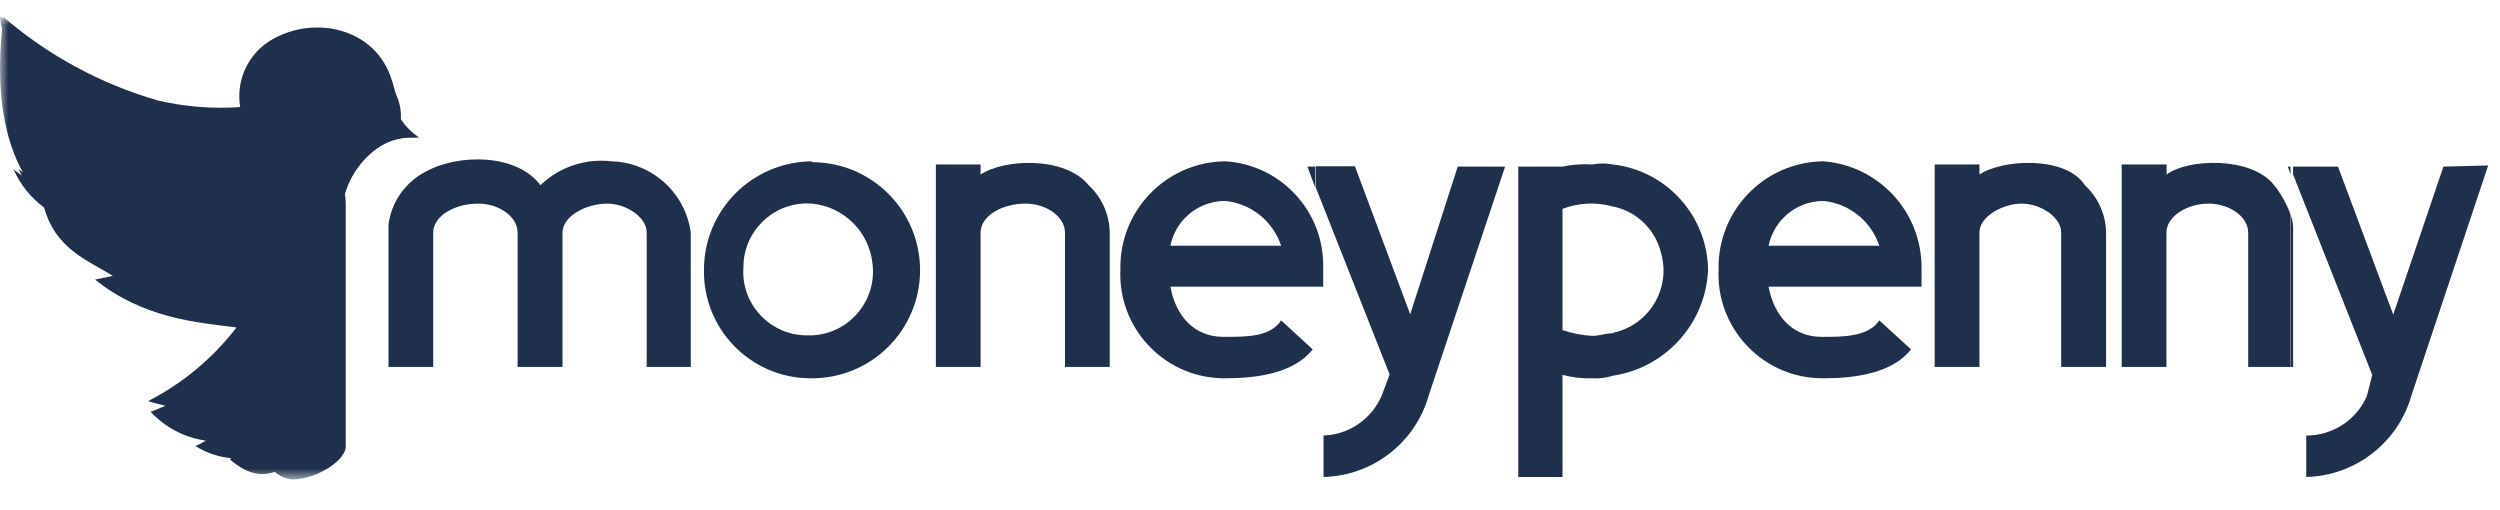 <svg fill="none" height="31" viewBox="0 0 152 31" width="152" xmlns="http://www.w3.org/2000/svg" xmlns:xlink="http://www.w3.org/1999/xlink"><mask id="a" height="29" maskUnits="userSpaceOnUse" width="26" x="0" y="1"><path d="m0 1h25.33v28.15h-25.33z" fill="#fff"/></mask><g clip-rule="evenodd" fill="#1f304c" fill-rule="evenodd"><path d="m98.08 20.26c-.479 0-.8.16-1.28.16-.613-.035-1.218-.153-1.8-.35v-7.37c.959-.367 2.008-.423 3-.16 1.484.277 2.663 1.408 3 2.88.571 2.054-.631 4.182-2.686 4.753-.077.021-.155.04-.234.057zm0-10.26c-.423-.08-.857-.08-1.28 0-.603-.04-1.208.004-1.8.13h-2.69v18.87h2.69v-6.21c.586.16 1.193.231 1.8.21.433.026.867-.029 1.28-.16 3.204-.492 5.617-3.173 5.771-6.41-.034-3.29-2.504-6.043-5.771-6.43z"/><path d="m148.56 10.13-3.051 9-3.359-9h-2.731v.48l4.811 12.18-.32 1.28c-.637 1.47-2.089 2.418-3.691 2.41v2.52c3.004-.075 5.607-2.104 6.41-5l4.651-13.94z"/><path d="m110.9 14.94h-3.37c.316-1.537 1.641-2.66 3.21-2.72h.16c1.556.171 2.868 1.234 3.359 2.72zm0-5.13h-.16c-3.533.104-6.323 3.036-6.25 6.57-.16 3.493 2.541 6.454 6.033 6.614.072.003.145.005.217.006h.16c1.92 0 4.17-.32 5.29-1.76l-1.931-1.76c-.639 1-2.239 1-3.359 1h-.16c-1.76 0-2.88-1.28-3.21-3.05h9.3v-1.21c-.02-3.349-2.592-6.131-5.93-6.41z"/><path d="m139.26 22.31h.16v-8.17c.027-.38-.028-.762-.16-1.12z"/><path d="m131.73 10.61v-.61h-2.73v12.31h2.72v-8.17c0-1 1.28-1.76 2.56-1.76s2.41.8 2.41 1.76v8.17h2.56v-9.31c-.235-.637-.573-1.232-1-1.76-1.39-1.75-5.25-1.59-6.52-.63z"/><path d="m139.1 10.13.159.48v-.48z"/><path d="m120.35 10.61v-.61h-2.721v12.31h2.721v-8.17c0-1 1.449-1.76 2.569-1.76s2.401.8 2.401 1.76v8.17h2.729v-8.17c-.016-1.096-.483-2.137-1.29-2.88-1.119-1.77-4.96-1.61-6.409-.65z"/><path d="m49.37 20.39h-.32c-2.137-.005-3.867-1.741-3.862-3.878 0-.098.004-.195.012-.292.01-2.138 1.751-3.862 3.889-3.851.094 0 .187.003.281.011 1.949.187 3.493 1.73 3.68 3.68.251 2.128-1.271 4.057-3.4 4.307-.093.011-.186.019-.28.023zm0-10.58c-3.622.017-6.554 2.948-6.57 6.57-.072 3.584 2.775 6.547 6.358 6.619.07.001.142.002.212.001 3.629 0 6.57-2.942 6.57-6.57s-2.941-6.57-6.57-6.57z"/><path d="m85.74 19.11-3.36-9h-2.38v1.29l4.49 11.37-.49 1.3c-.613 1.417-1.987 2.355-3.53 2.41v2.52c3.004-.075 5.606-2.104 6.41-5l4.63-13.87h-2.88z"/><path d="m59.62 10.61v-.61h-2.72v12.31h2.72v-8.17c0-1 1.28-1.76 2.73-1.76 1.28 0 2.4.8 2.4 1.76v8.17h2.721v-8.17c-.015-1.094-.478-2.135-1.281-2.88-1.44-1.77-5.12-1.61-6.57-.65z"/><path d="m37.19 9.81c-1.588-.194-3.179.339-4.33 1.45-1.441-1.93-5-1.93-7-.81-1.227.639-2.064 1.838-2.24 3.21v8.65h2.719v-8.17c0-1 1.29-1.76 2.731-1.76 1.28 0 2.4.8 2.4 1.76v8.17h2.73v-8.17c0-1 1.44-1.76 2.719-1.76 1.121 0 2.401.8 2.401 1.76v8.17h2.68v-8.17c-.328-2.426-2.363-4.259-4.81-4.33z"/><path d="m79.49 10.13.48 1.29v-1.29z"/><path d="m19.08 8.53c-.779-1.094-.644-2.594.32-3.53 1.163-1.124 3.007-1.124 4.17 0 .564.604.854 1.415.8 2.24.289.449.671.831 1.12 1.12h-.639c-2.721.16-4 3.05-4 4-.434-1.35-1.028-2.643-1.771-3.85"/></g><g mask="url(#a)"><path clip-rule="evenodd" d="m25.33 8.37c-.415-.261-.775-.601-1.06-1l.1-.24c-.028-.181-.075-.359-.14-.53-.099-.682-.267-1.352-.5-2-1.12-3-4.81-3.69-7.37-2.09-1.328.867-2.017 2.436-1.759 4-1.678.117-3.364-.017-5-.4-3.476-1.003-6.693-2.746-9.431-5.11l.06.17-.23-.17c.018.25.061.498.13.74-.409 4 .2 6.85 1.261 8.74l-.25-.19c.05.132.114.26.189.38-.178-.115-.349-.242-.51-.38.406.925 1.048 1.728 1.861 2.33.689 2.47 2.529 3.15 4.179 4.15l-1.08.23c2.89 2.32 6.071 2.6 8.6 2.91-1.441 1.872-3.278 3.402-5.38 4.48.391.12.74.21 1.06.28l-.9.37c.883.951 2.066 1.568 3.35 1.75-.201.127-.411.237-.63.33.665.416 1.419.669 2.2.74l-.12.06c1.23 1.06 2.08 1 2.81.75h-.08c.303.29.701.461 1.12.48 1.28 0 3.05-1 3.21-1.92v-14.85c-.003-.197-.02-.395-.049-.59.404-1.386 1.363-2.544 2.649-3.2.347-.127.711-.201 1.08-.22z" fill="#1f304c" fill-rule="evenodd"/></g><path clip-rule="evenodd" d="m22.45 6.13c-.229-.036-.444.121-.479.35-.007.043-.007.087 0 .13 0 .276.223.5.5.5.275 0 .5-.224.5-.5-.016-.258-.222-.465-.481-.48" fill="#1f304c" fill-rule="evenodd"/><path clip-rule="evenodd" d="m74.53 14.94h-3.37c.309-1.541 1.639-2.667 3.21-2.72h.16c1.556.171 2.868 1.234 3.36 2.72zm0-5.13h-.16c-3.533.104-6.323 3.036-6.25 6.57-.16 3.493 2.541 6.454 6.033 6.614.072.003.145.005.217.006h.16c1.92 0 4.16-.32 5.28-1.76l-1.92-1.76c-.64 1-2.08 1-3.36 1h-.16c-1.77 0-2.89-1.28-3.21-3.05h9.29v-1.21c.045-3.371-2.557-6.187-5.92-6.41z" fill="#1f304c" fill-rule="evenodd"/></svg>